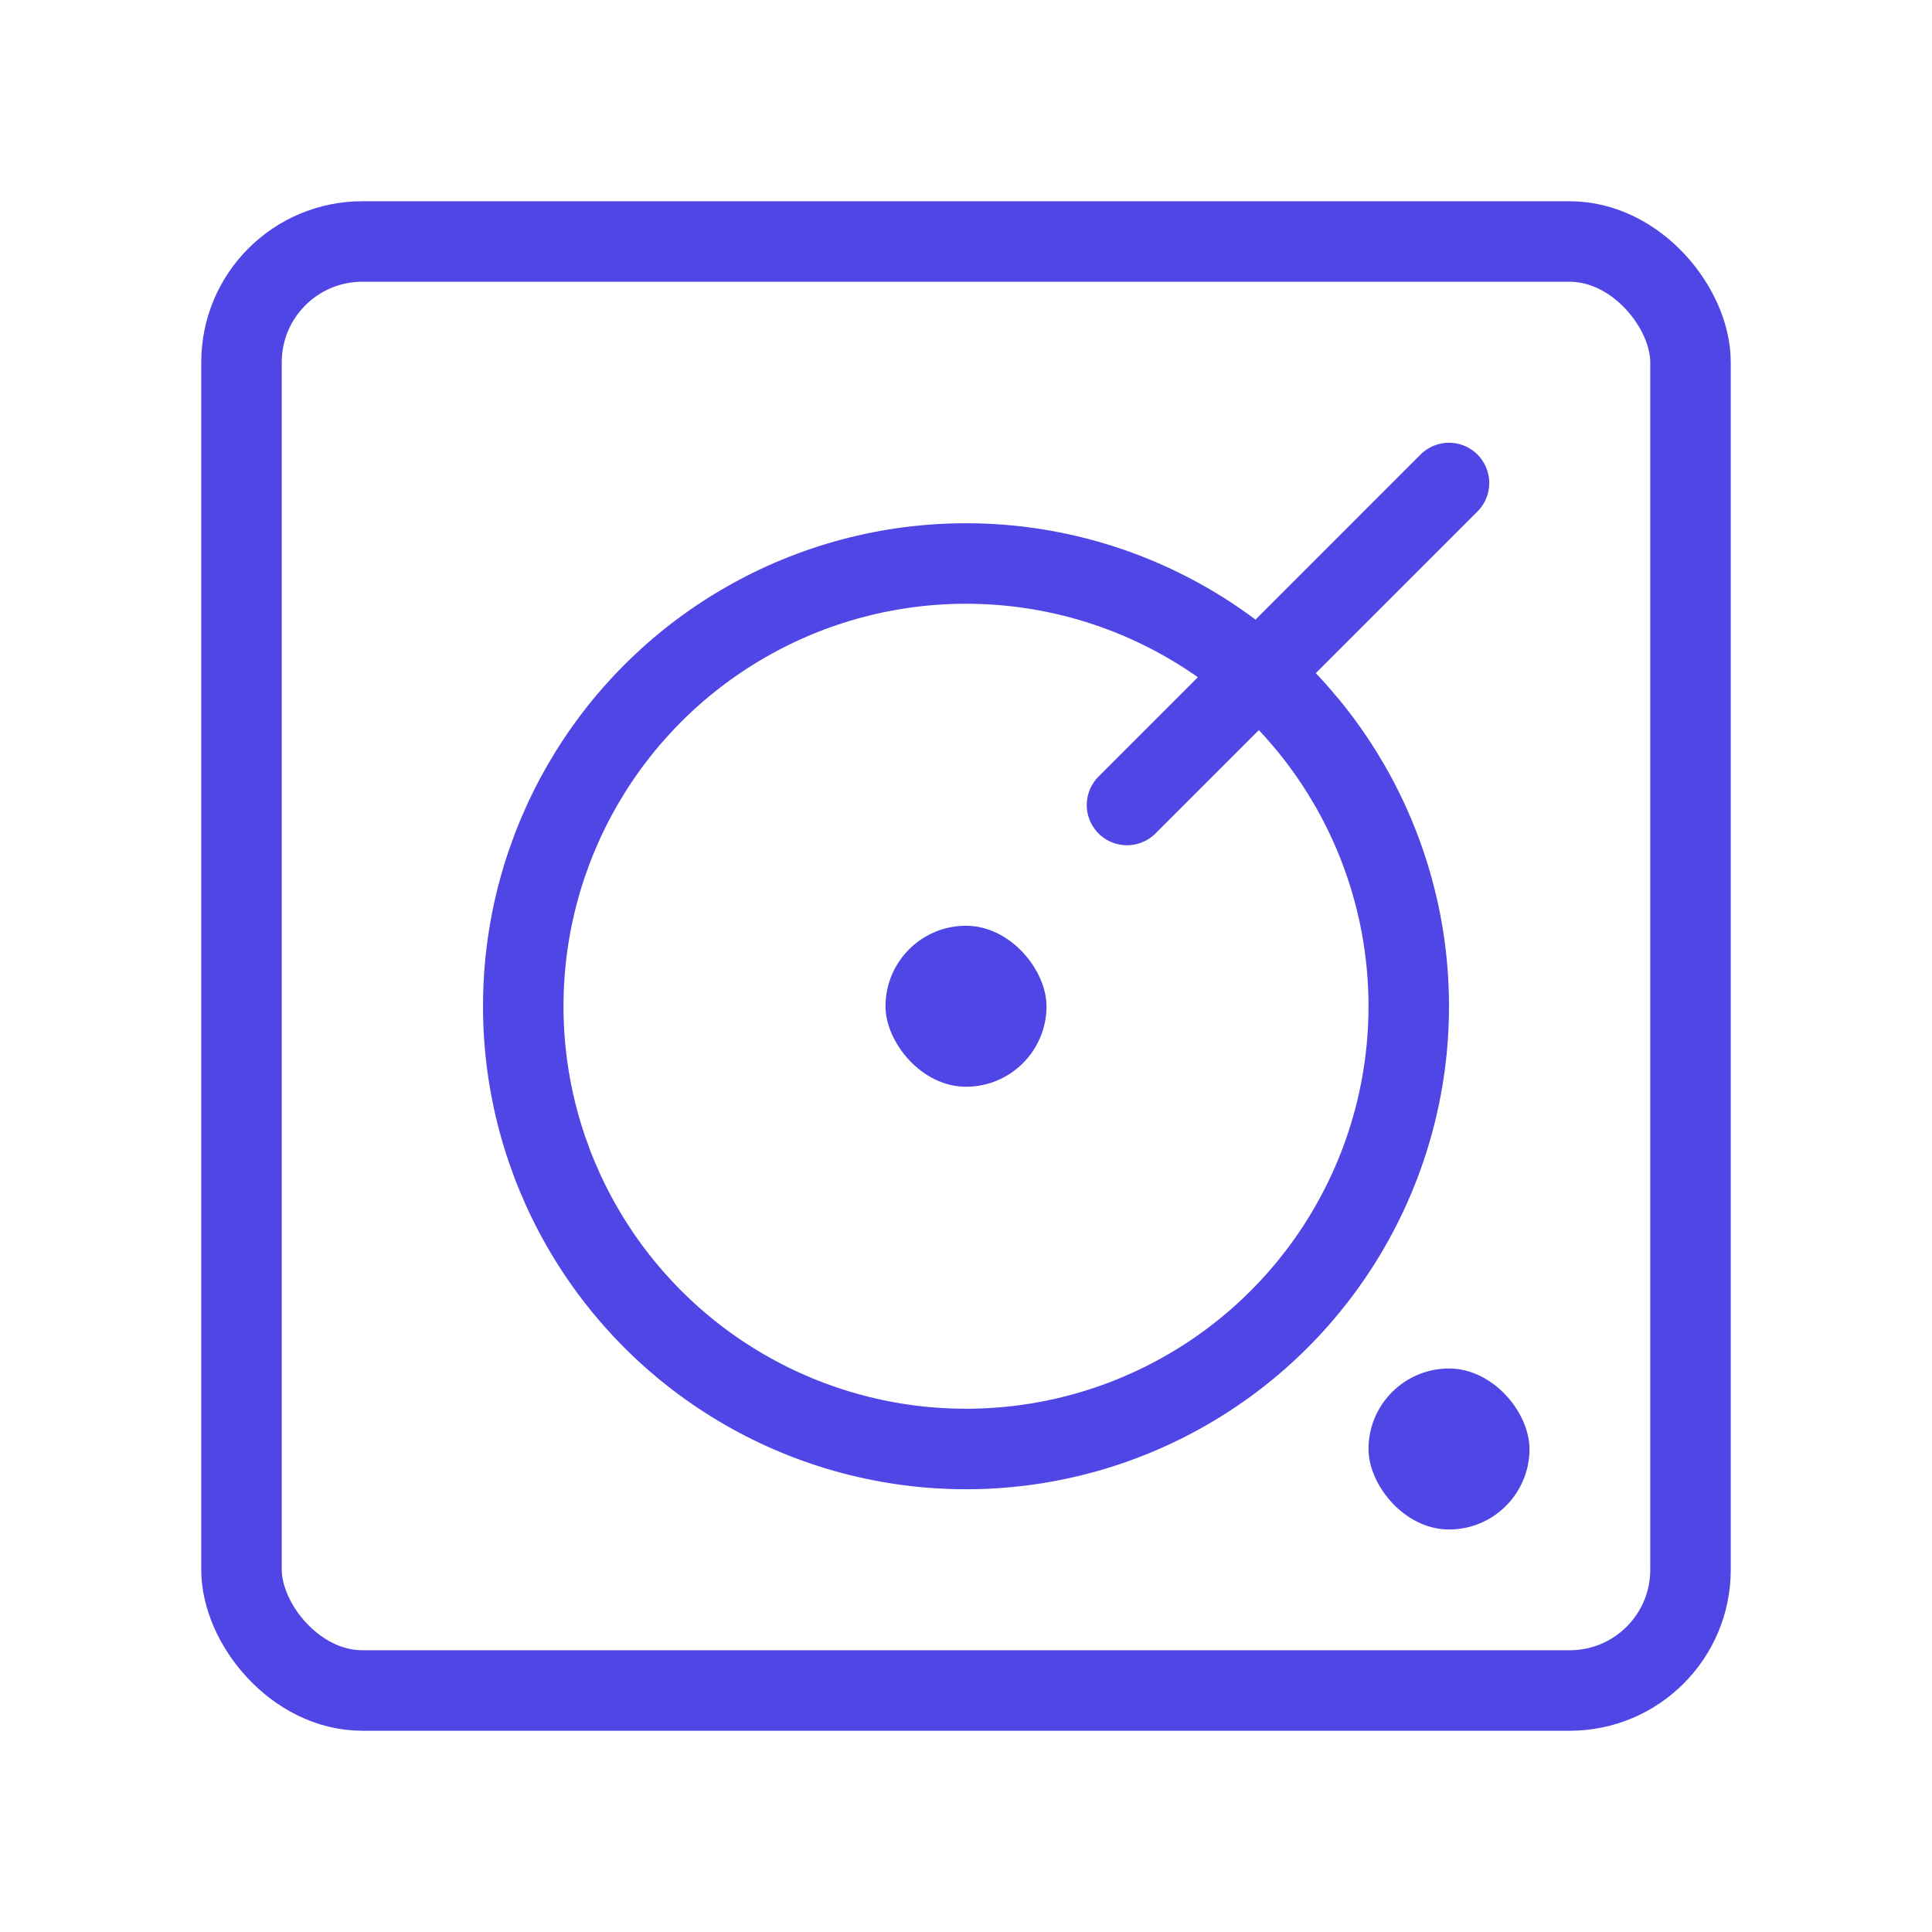 <?xml version="1.0" encoding="UTF-8"?><svg width="38" height="38" viewBox="0 0 48 48" fill="none" xmlns="http://www.w3.org/2000/svg"><rect x="6" y="6" width="36" height="36" rx="3" stroke="#4f46e5" stroke-width="2"/><circle cx="24" cy="25" r="11" fill="none" stroke="#4f46e5" stroke-width="2"/><rect x="22" y="23" width="4" height="4" rx="2" fill="#4f46e5"/><rect x="34" y="34" width="4" height="4" rx="2" fill="#4f46e5"/><path d="M28 20L36 12" stroke="#4f46e5" stroke-width="2" stroke-linecap="round" stroke-linejoin="round"/></svg>